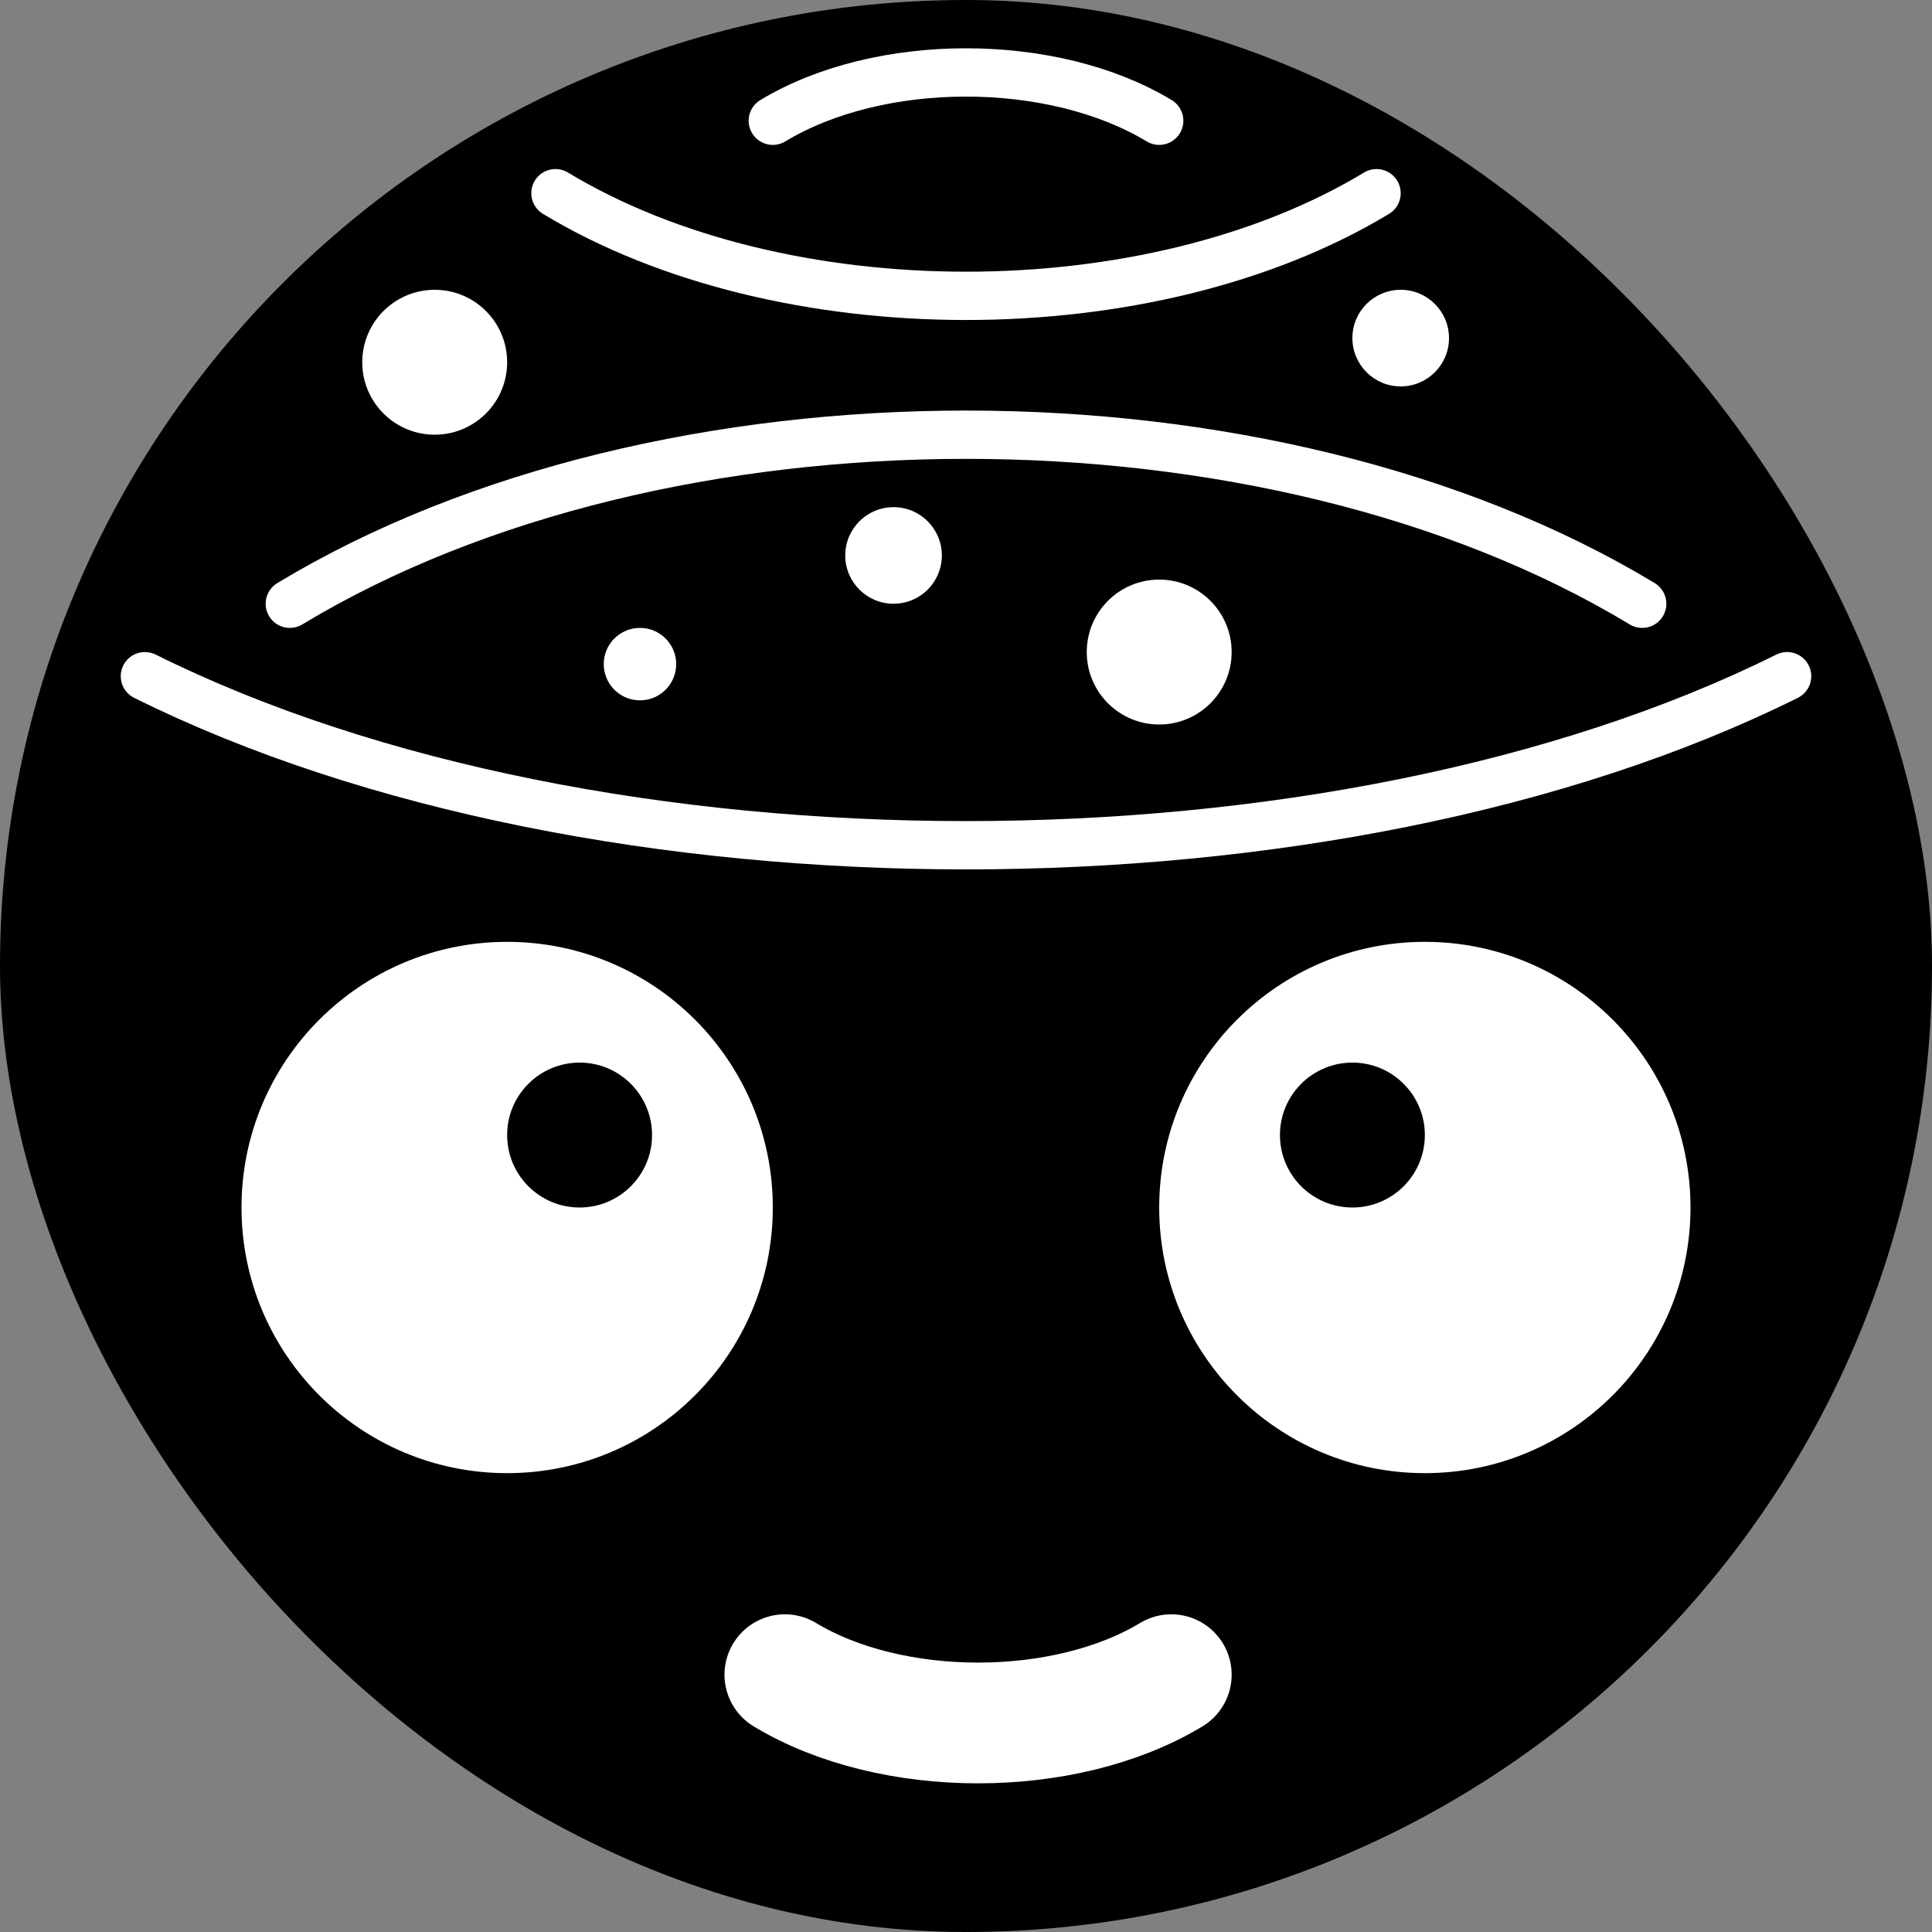 <?xml version="1.0" encoding="UTF-8"?>
<svg width="80px" height="80px" viewBox="0 0 80 80" version="1.1" xmlns="http://www.w3.org/2000/svg" xmlns:xlink="http://www.w3.org/1999/xlink">
    <rect x="0" y="0" width="80" height="80" fill="#808080" stroke="none"/>
    <!-- Generator: Sketch 63.1 (92452) - https://sketch.com -->
    <title>joss-quinty</title>
    <desc>Created with Sketch.</desc>
    <g id="joss-quinty" stroke="none" stroke-width="1" fill="none" fill-rule="evenodd">
        <rect id="Rectangle" fill="#000000" x="0" y="0" width="80" height="80" rx="40"></rect>
        <path d="M48.5,69.345 C44.085,72.011 36.915,72.011 32.5,69.345" id="Stroke-2" stroke="#FFFFFF" stroke-width="5" stroke-linecap="round" stroke-linejoin="round"></path>
        <path d="M68,18 C52.547,27.333 27.454,27.333 12,18" id="Stroke-2-Copy-2" stroke="#FFFFFF" stroke-width="2" stroke-linecap="round" stroke-linejoin="round" transform="translate(40, 21.5) scale(1, -1) translate(-40, -21.5) "></path>
        <path d="M48,3 C43.585,5.667 36.415,5.667 32,3" id="Stroke-2-Copy-3" stroke="#FFFFFF" stroke-width="2" stroke-linecap="round" stroke-linejoin="round" transform="translate(40, 4) scale(1, -1) translate(-40, -4) "></path>
        <path d="M74,28 C55.235,37.333 24.765,37.333 6,28" id="Stroke-2-Copy" stroke="#FFFFFF" stroke-width="2" stroke-linecap="round" stroke-linejoin="round" transform="translate(40, 31.5) scale(1, -1) rotate(180) translate(-40, -31.5) "></path>
        <path d="M57,8 C47.618,13.667 32.383,13.667 23,8" id="Stroke-2-Copy-4" stroke="#FFFFFF" stroke-width="2" stroke-linecap="round" stroke-linejoin="round" transform="translate(40, 10.125) scale(1, -1) rotate(180) translate(-40, -10.125) "></path>
        <circle id="Oval-Copy" fill="#FFFFFF" cx="21" cy="50" r="11"></circle>
        <circle id="Oval" fill="#000000" cx="24" cy="47" r="3"></circle>
        <circle id="Oval-Copy" fill="#FFFFFF" transform="translate(59, 50) rotate(-90) translate(-59, -50) " cx="59" cy="50" r="11"></circle>
        <circle id="Oval" fill="#000000" transform="translate(56, 47) rotate(-90) translate(-56, -47) " cx="56" cy="47" r="3"></circle>
        <circle id="Oval-Copy" fill="#FFFFFF" transform="translate(37, 23) rotate(-90) translate(-37, -23) " cx="37" cy="23" r="2"></circle>
        <circle id="Oval-Copy-5" fill="#FFFFFF" transform="translate(26.5, 27.5) rotate(-90) translate(-26.5, -27.5) " cx="26.5" cy="27.5" r="1.5"></circle>
        <circle id="Oval-Copy-2" fill="#FFFFFF" transform="translate(18, 15) rotate(-90) translate(-18, -15) " cx="18" cy="15" r="3"></circle>
        <circle id="Oval-Copy-3" fill="#FFFFFF" transform="translate(48, 27) rotate(-90) translate(-48, -27) " cx="48" cy="27" r="3"></circle>
        <circle id="Oval-Copy-4" fill="#FFFFFF" transform="translate(58, 14) rotate(-90) translate(-58, -14) " cx="58" cy="14" r="2"></circle>
    </g>
</svg>